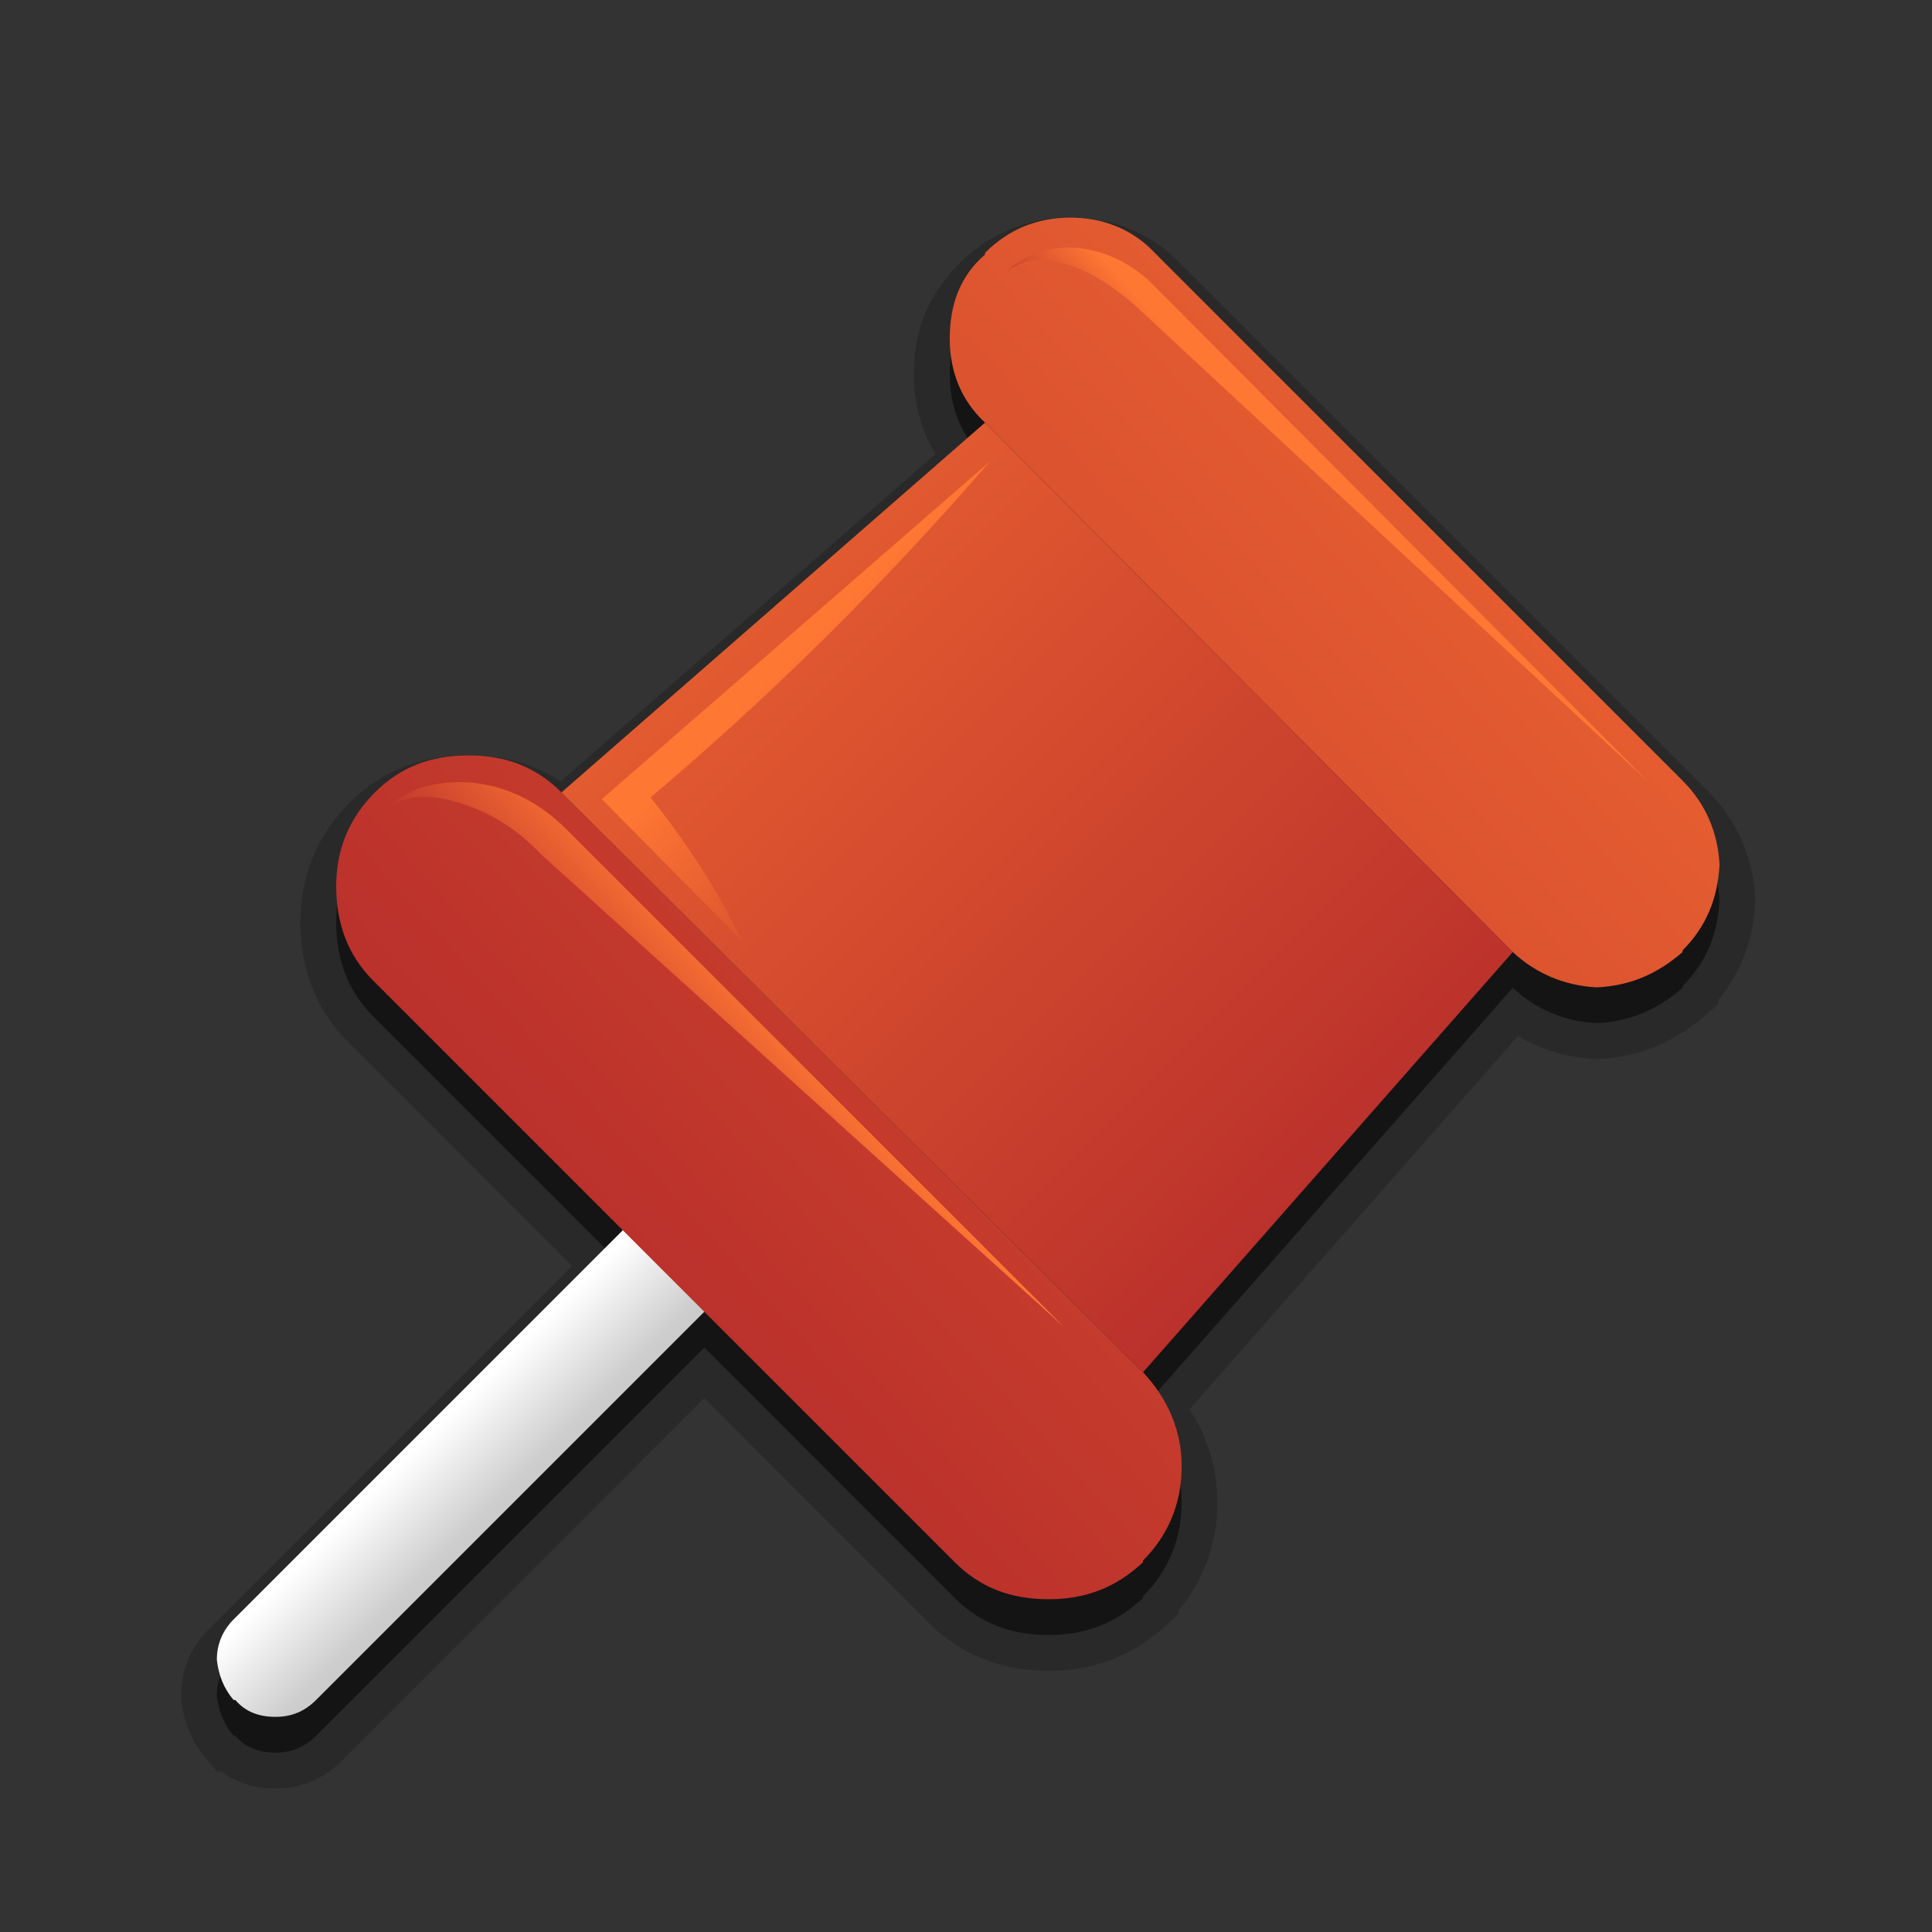 <?xml version="1.0" encoding="utf-8"?>
<!-- Decoded by SVGB to SVG converter version 0.9.3 -->
<!DOCTYPE svg PUBLIC "-//W3C//DTD SVG 1.0//EN" "http://www.w3.org/TR/2001/REC-SVG-20010904/DTD/svg10.dtd">
<svg xmlns="http://www.w3.org/2000/svg" baseProfile="tiny" version="1.1" width="54" viewBox="0 0 54 54" height="54" x="0" y="0">
  <rect x="0" y="0" width="54" height="54" fill="#333333" stroke="none"/>
  <g>
    <rect width="54" fill="none" height="54"/>
    <path d="M49.059,25.115C49.008,24.009,48.567,22.933,47.733,22.111L32.983,7.36C32.194,6.507,31.059,6.079,29.928,6.081C28.756,6.07,27.642,6.524,26.821,7.36L26.531,7.652L26.531,7.692C25.829,8.469,25.53,9.481,25.545,10.463C25.538,11.256,25.743,12.028,26.147,12.691L15.67,21.841C14.918,21.349,14.031,21.104,13.109,21.112C11.829,21.099,10.641,21.548,9.769,22.441C8.831,23.364,8.386,24.57,8.396,25.778C8.386,27.018,8.819,28.224,9.723,29.115L15.99,35.385L5.822,45.555C5.383,45.984,5.053,46.647,5.061,47.39L5.061,47.452L5.066,47.503C5.127,48.073,5.344,48.677,5.771,49.167L6.069,49.516L6.186,49.516C6.619,49.836,7.154,49.988,7.643,49.988C7.664,49.988,7.683,49.988,7.704,49.987C8.349,50,9.05,49.731,9.542,49.224L19.684,39.079L25.976,45.374C26.851,46.261,28.036,46.713,29.315,46.698C30.561,46.711,31.727,46.257,32.629,45.394L32.945,45.098L32.945,45.006C33.646,44.173,34.033,43.111,34.025,41.985C34.029,41.052,33.75,40.16,33.246,39.391L42.426,28.959C43.078,29.342,43.815,29.558,44.576,29.597L44.621,29.597L44.684,29.597C45.83,29.547,46.854,29.097,47.682,28.364L48.026,28.066L48.026,27.953C48.672,27.177,49.016,26.218,49.059,25.218L49.061,25.165L49.059,25.115z" opacity="0.2" stroke-opacity="0.2"/>
    <path d="M47.028,22.819L32.276,8.068C31.665,7.409,30.819,7.082,29.928,7.082C28.989,7.082,28.188,7.409,27.531,8.068L27.531,8.115C26.826,8.725,26.545,9.523,26.545,10.464C26.545,11.403,26.873,12.201,27.531,12.814L15.693,23.148C14.988,22.443,14.142,22.114,13.108,22.114C12.027,22.114,11.182,22.443,10.478,23.148C9.725,23.9,9.396,24.792,9.396,25.778C9.396,26.812,9.725,27.705,10.43,28.409L17.407,35.387L6.531,46.262C6.25,46.543,6.061,46.919,6.061,47.391C6.109,47.813,6.249,48.189,6.531,48.516L6.578,48.516C6.859,48.846,7.236,48.987,7.705,48.987C8.129,48.987,8.504,48.846,8.834,48.516L19.686,37.664L26.686,44.665C27.391,45.368,28.237,45.699,29.315,45.699C30.35,45.699,31.196,45.368,31.948,44.665L31.948,44.617C32.653,43.913,33.028,43.019,33.028,41.985C33.028,41.001,32.653,40.107,31.948,39.355L42.282,27.61C42.94,28.222,43.739,28.549,44.632,28.598C45.573,28.549,46.323,28.222,47.028,27.61L47.028,27.564C47.686,26.907,48.014,26.107,48.061,25.168C48.014,24.275,47.686,23.477,47.028,22.819z" opacity="0.5" stroke-opacity="0.5"/>
    <linearGradient x1="13.448" y1="38.671" x2="15.363" gradientUnits="userSpaceOnUse" y2="40.588" id="SVGID_1_">
      <stop stop-color="#FFFFFF" offset="0"/>
      <stop stop-color="#CCCCCC" offset="1"/>
    </linearGradient>
    <path fill="url(#SVGID_1_)" d="M6.531,45.262C6.25,45.543,6.061,45.919,6.061,46.391C6.109,46.813,6.249,47.189,6.531,47.516L6.578,47.516C6.859,47.846,7.236,47.987,7.705,47.987C8.129,47.987,8.504,47.846,8.834,47.516L22.269,34.081C22.598,33.798,22.741,33.422,22.741,32.954C22.787,32.483,22.598,32.106,22.317,31.779L22.269,31.779C21.988,31.449,21.612,31.308,21.142,31.308C20.672,31.308,20.296,31.496,20.015,31.779L6.531,45.262z"/>
    <linearGradient x1="56.534" y1="-0.5" x2="11.131" gradientUnits="userSpaceOnUse" y2="40.38" id="SVGID_2_">
      <stop stop-color="#FF7833" offset="0"/>
      <stop stop-color="#B52B2B" offset="1"/>
    </linearGradient>
    <path fill="url(#SVGID_2_)" d="M27.531,7.068C28.188,6.409,28.989,6.082,29.928,6.082C30.819,6.082,31.664,6.409,32.276,7.068L47.028,21.819C47.686,22.476,48.014,23.275,48.061,24.168C48.014,25.107,47.686,25.907,47.028,26.564L47.028,26.61C46.323,27.222,45.573,27.549,44.632,27.598C43.739,27.549,42.941,27.222,42.282,26.61L27.532,11.813C26.874,11.201,26.546,10.403,26.546,9.463C26.546,8.523,26.827,7.725,27.532,7.114L27.532,7.068z"/>
    <linearGradient x1="59.964" y1="-1.988" x2="14.634" gradientUnits="userSpaceOnUse" y2="38.828" id="SVGID_3_">
      <stop stop-color="#FF7833" offset="0"/>
      <stop stop-color="#B52B2B" offset="1"/>
    </linearGradient>
    <path fill="url(#SVGID_3_)" d="M10.479,22.148C11.183,21.443,12.028,21.114,13.109,21.114C14.143,21.114,14.989,21.443,15.694,22.148L31.948,38.355C32.653,39.107,33.028,40.001,33.028,40.985C33.028,42.019,32.653,42.913,31.948,43.617L31.948,43.665C31.196,44.368,30.35,44.699,29.315,44.699C28.237,44.699,27.391,44.368,26.686,43.665L10.431,27.409C9.726,26.705,9.397,25.812,9.397,24.778C9.396,23.792,9.726,22.9,10.479,22.148L10.479,22.148z"/>
    <linearGradient x1="10.038" y1="5.407" x2="39.708" gradientUnits="userSpaceOnUse" y2="35.077" id="SVGID_4_">
      <stop stop-color="#FF7833" offset="0"/>
      <stop stop-color="#B52B2B" offset="1"/>
    </linearGradient>
    <polygon fill="url(#SVGID_4_)" points="15.693,22.148 27.531,11.813 42.282,26.61 31.948,38.355"/>
    <linearGradient x1="37.405" y1="14.464" x2="35.078" gradientUnits="userSpaceOnUse" y2="16.559" id="SVGID_5_">
      <stop stop-color="#FF7833" offset="0"/>
      <stop stop-color="#B52B2B" offset="1"/>
    </linearGradient>
    <path fill="url(#SVGID_5_)" d="M28.096,7.632C28.612,7.115,29.27,6.88,30.116,6.926C30.915,7.021,31.62,7.35,32.229,7.96L46.086,21.867L31.711,8.523C31.055,7.96,30.397,7.537,29.691,7.349C29.034,7.161,28.469,7.302,28.096,7.632z"/>
    <linearGradient x1="22.423" y1="17.815" x2="29.736" gradientUnits="userSpaceOnUse" y2="25.128" id="SVGID_6_">
      <stop stop-color="#FF7833" offset="0"/>
      <stop stop-color="#B52B2B" offset="1"/>
    </linearGradient>
    <path fill="url(#SVGID_6_)" d="M18.183,22.289C19.31,23.699,20.156,25.06,20.72,26.282L16.821,22.336L27.673,12.893C24.665,16.37,21.518,19.471,18.183,22.289z"/>
    <linearGradient x1="21.909" y1="28.358" x2="18.211" gradientUnits="userSpaceOnUse" y2="31.689" id="SVGID_7_">
      <stop stop-color="#FF7833" offset="0"/>
      <stop stop-color="#B52B2B" offset="1"/>
    </linearGradient>
    <path fill="url(#SVGID_7_)" d="M10.619,22.759C11.228,22.101,12.027,21.82,13.108,21.867C14.142,21.96,15.035,22.384,15.834,23.181L29.739,37.087L15.129,23.885C14.376,23.086,13.532,22.616,12.639,22.383C11.746,22.148,11.088,22.289,10.619,22.759z"/>
  </g>
</svg>
